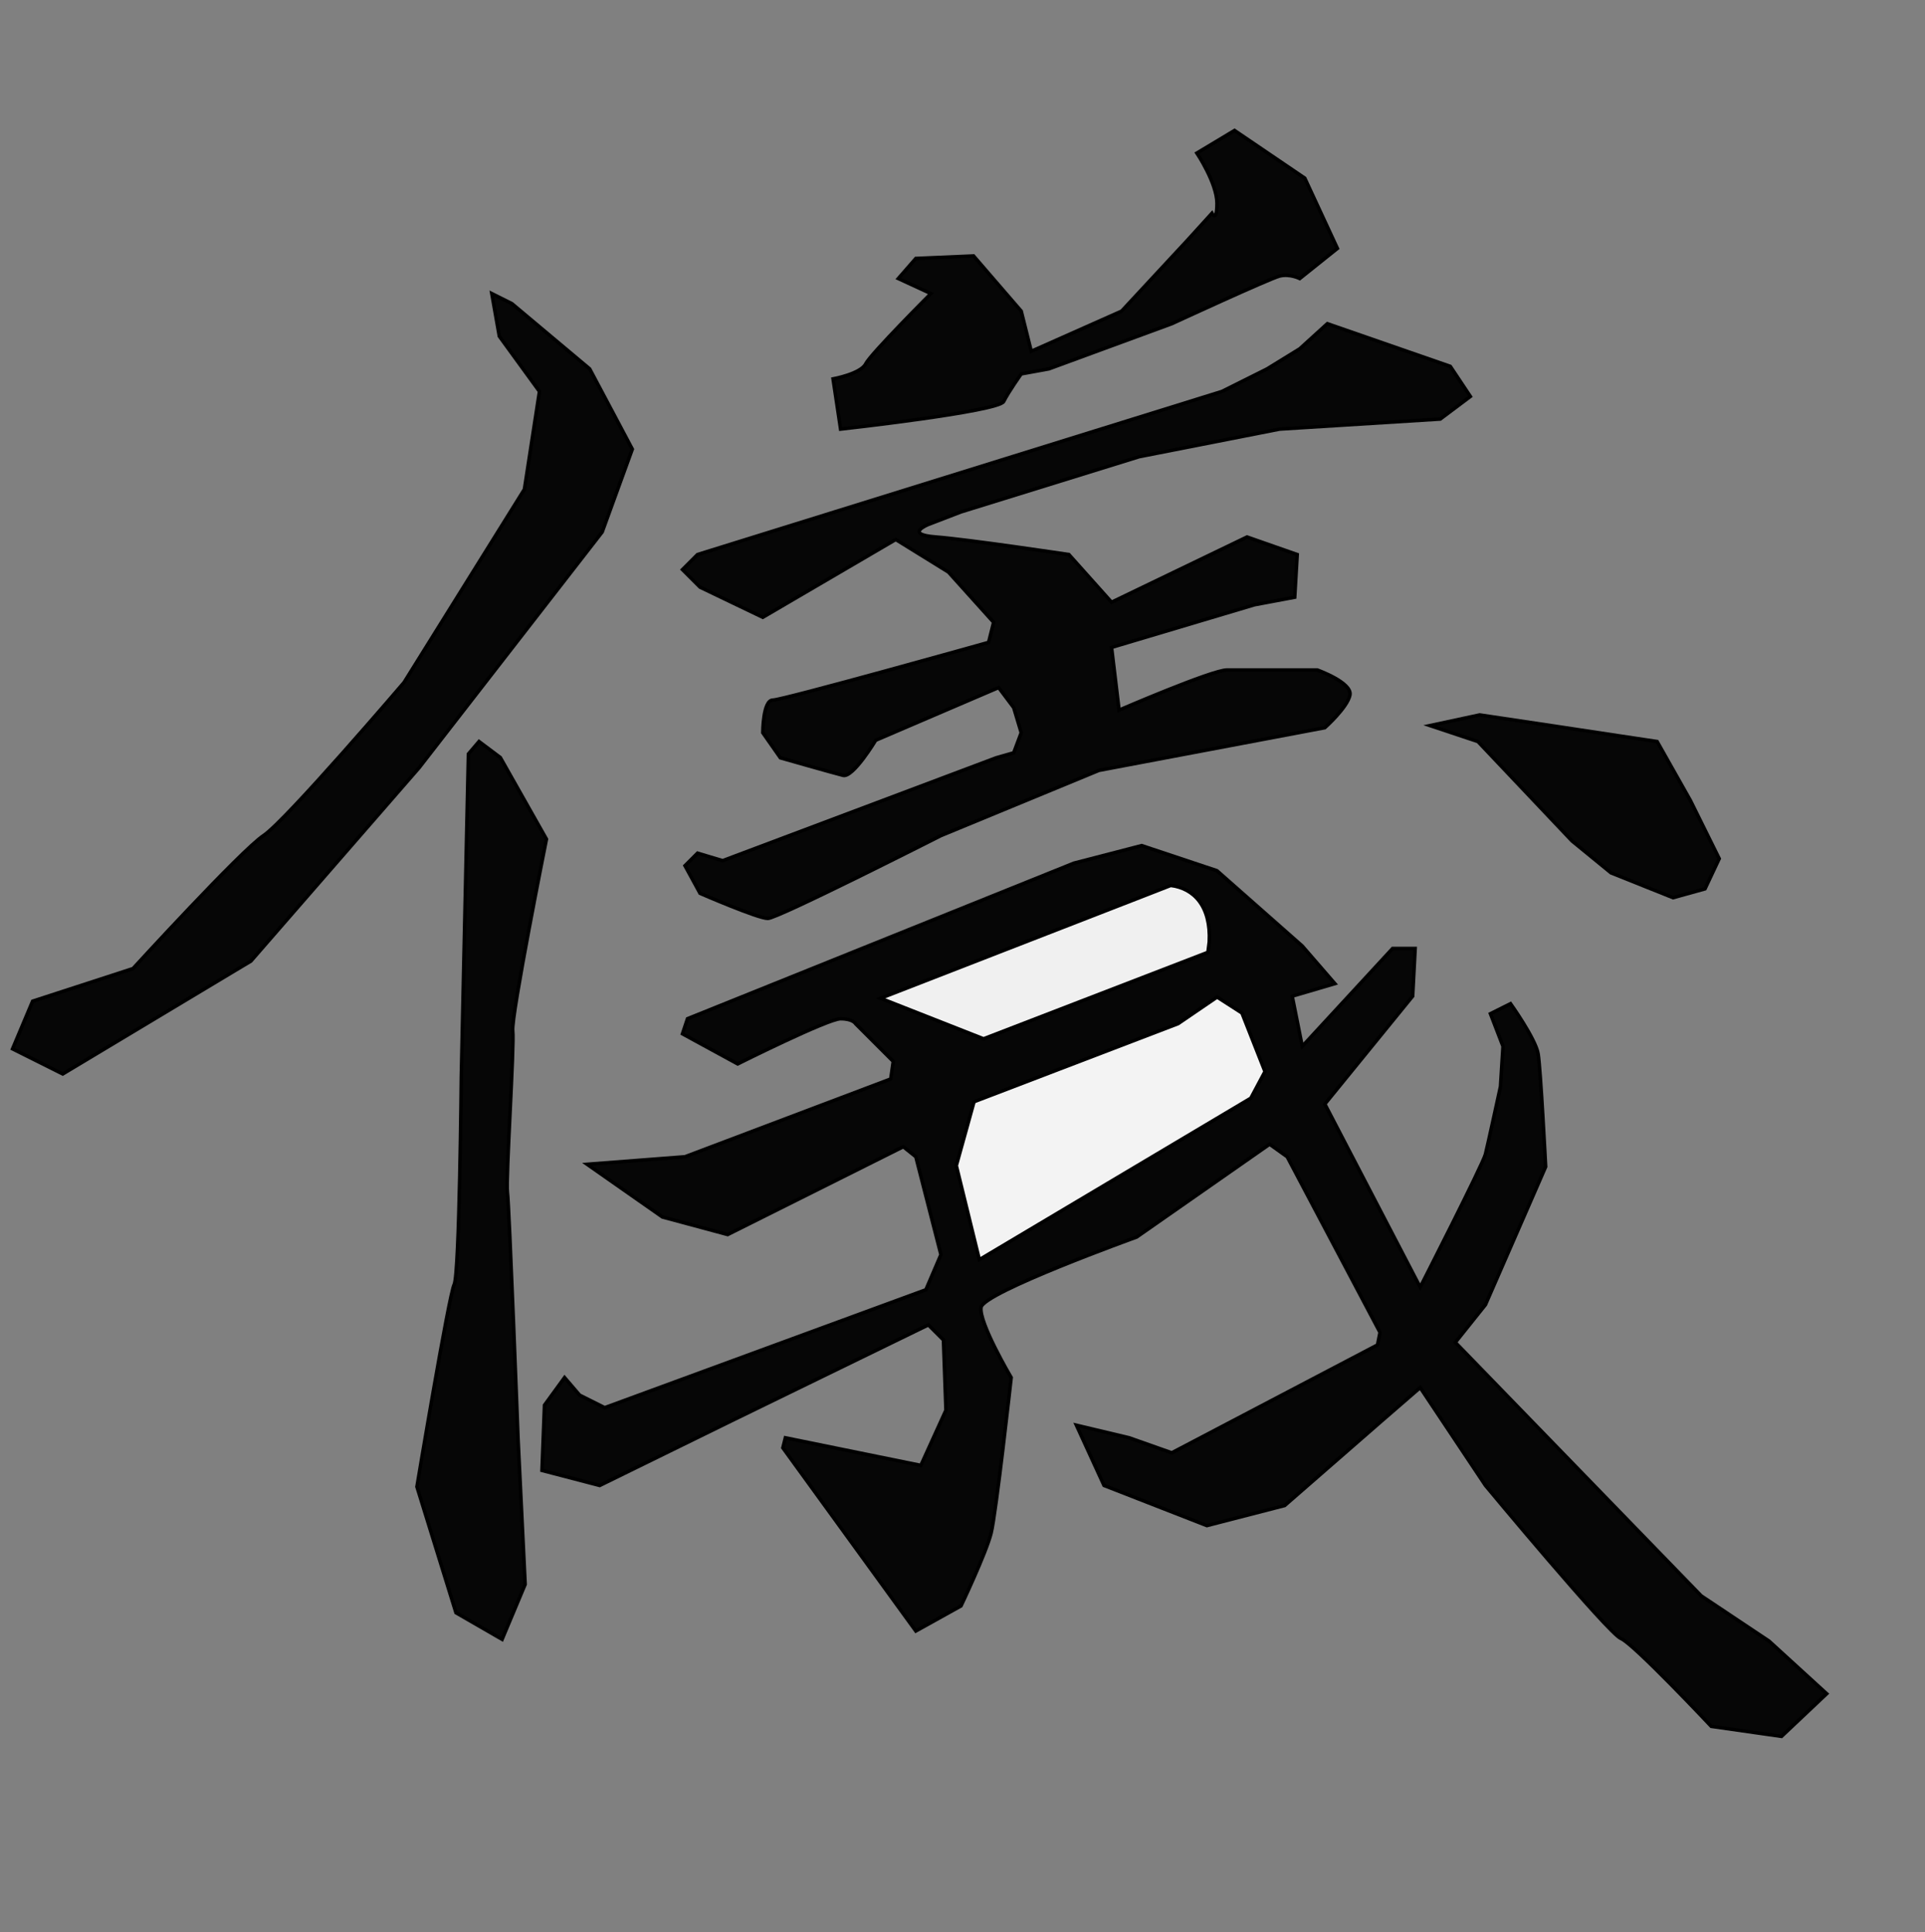 <?xml version="1.0" encoding="UTF-8" standalone="no"?>
<!-- Created with Inkscape (http://www.inkscape.org/) -->

<svg
   xmlns:dc="http://purl.org/dc/elements/1.1/"
   xmlns:cc="http://creativecommons.org/ns#"
   xmlns:rdf="http://www.w3.org/1999/02/22-rdf-syntax-ns#"
   xmlns:svg="http://www.w3.org/2000/svg"
   xmlns="http://www.w3.org/2000/svg"
   xmlns:sodipodi="http://sodipodi.sourceforge.net/DTD/sodipodi-0.dtd"
   xmlns:inkscape="http://www.inkscape.org/namespaces/inkscape"
   width="548"
   height="550"
   viewBox="0 0 144.992 145.521"
   version="1.1"
   id="svg8"
   inkscape:version="0.92.4 (5da689c313, 2019-01-14)"
   sodipodi:docname="4.svg">
  <rect x="0" y="0" width="144.992" height="145.521" fill="#808080" stroke="none"/>
  <defs
     id="defs2" />
  <sodipodi:namedview
     id="base"
     pagecolor="#ffffff"
     bordercolor="#666666"
     borderopacity="1.0"
     inkscape:pageopacity="0.0"
     inkscape:pageshadow="2"
     inkscape:zoom="1.4"
     inkscape:cx="151.29776"
     inkscape:cy="247.86776"
     inkscape:document-units="mm"
     inkscape:current-layer="layer1"
     showgrid="false"
     units="px"
     inkscape:window-width="1920"
     inkscape:window-height="1017"
     inkscape:window-x="-8"
     inkscape:window-y="-8"
     inkscape:window-maximized="1">
    <inkscape:grid
       type="xygrid"
       id="grid3724" />
  </sodipodi:namedview>
  <g
     inkscape:label="圖層 1"
     inkscape:groupmode="layer"
     id="layer1"
     transform="translate(0,-151.479)">
    <path
       style="fill:#000000;stroke:#000000;stroke-width:0.265px;stroke-linecap:butt;stroke-linejoin:miter;stroke-opacity:1;fill-opacity:0.952"
       d="m 37.609,176.804 3.024,4.158 -1.134,7.371 -9.071,14.552 c 0,0 -8.882,10.394 -10.583,11.528 -1.701,1.134 -9.827,10.016 -9.827,10.016 l -7.56,2.457 -1.512,3.591 3.78,1.89 14.174,-8.504 12.662,-14.552 13.796,-17.765 2.268,-6.237 -3.213,-6.048 -5.859,-4.914 -1.512,-0.756 z"
       id="path4627"
       inkscape:connector-curvature="0" />
    <path
       style="fill:#000000;stroke:#000000;stroke-width:0.265px;stroke-linecap:butt;stroke-linejoin:miter;stroke-opacity:1;fill-opacity:0.952"
       d="m 68.981,170.945 4.347,-0.189 3.591,4.158 0.756,3.024 6.804,-3.024 4.914,-5.292 1.89,-2.079 c 0,0 0.378,0.756 0.378,-0.756 0,-1.512 -1.512,-3.78 -1.512,-3.78 l 2.835,-1.701 5.292,3.591 2.457,5.292 -2.835,2.268 c 0,0 -0.756,-0.378 -1.512,-0.189 -0.756,0.189 -8.126,3.591 -8.126,3.591 l -9.26,3.402 -2.079,0.378 c 0,0 -0.945,1.323 -1.323,2.079 -0.378,0.756 -12.284,2.079 -12.284,2.079 l -0.567,-3.78 c 0,0 2.079,-0.378 2.457,-1.134 0.378,-0.756 4.914,-5.292 4.914,-5.292 l -2.457,-1.134 z"
       id="path4629"
       inkscape:connector-curvature="0" />
    <path
       style="fill:#000000;stroke:#000000;stroke-width:0.265px;stroke-linecap:butt;stroke-linejoin:miter;stroke-opacity:1;fill-opacity:0.952"
       d="m 52.539,193.246 39.499,-12.284 3.402,-1.701 2.457,-1.512 2.079,-1.89 9.26,3.213 1.512,2.268 -2.268,1.701 -12.095,0.756 -10.583,2.079 -13.418,4.158 -2.457,0.945 c 0,0 -1.89,0.756 0.567,0.945 2.457,0.189 10.016,1.323 10.016,1.323 l 3.213,3.591 10.205,-4.914 3.78,1.323 -0.189,3.213 -3.024,0.567 -10.772,3.213 0.567,4.725 c 0,0 6.993,-3.024 8.126,-3.024 1.134,0 6.804,0 6.804,0 0,0 2.646,0.945 2.457,1.89 -0.189,0.945 -1.89,2.457 -1.89,2.457 l -17.009,3.213 -11.906,4.914 c 0,0 -12.284,6.237 -13.04,6.237 -0.756,0 -5.103,-1.89 -5.103,-1.89 l -1.134,-2.079 0.945,-0.945 1.89,0.567 20.6,-7.749 1.323,-0.378 0.567,-1.512 -0.567,-1.89 -1.134,-1.512 -9.26,3.969 c 0,0 -1.701,2.835 -2.457,2.646 -0.756,-0.189 -4.725,-1.323 -4.725,-1.323 l -1.323,-1.89 c 0,0 0,-2.457 0.756,-2.457 0.756,0 16.253,-4.347 16.253,-4.347 l 0.378,-1.512 -3.402,-3.78 -3.969,-2.457 -10.016,5.859 -4.725,-2.268 -1.323,-1.323 z"
       id="path4631"
       inkscape:connector-curvature="0" />
    <path
       style="fill:#000000;stroke:#000000;stroke-width:0.265px;stroke-linecap:butt;stroke-linejoin:miter;stroke-opacity:1;fill-opacity:0.952"
       d="m 51.783,228.208 29.104,-11.717 5.103,-1.323 5.67,1.89 6.426,5.67 2.457,2.835 -3.213,0.945 0.756,3.78 6.804,-7.371 h 1.701 l -0.189,3.591 -6.615,8.126 7.182,13.796 c 0,0 4.725,-9.26 4.914,-10.016 0.189,-0.756 1.134,-5.103 1.134,-5.103 l 0.189,-3.024 -0.945,-2.457 1.512,-0.756 c 0,0 1.89,2.646 2.079,3.78 0.189,1.134 0.567,8.504 0.567,8.504 l -4.536,10.394 -2.268,2.835 18.521,19.088 5.103,3.402 4.347,3.969 -3.402,3.213 -5.292,-0.756 c 0,0 -5.859,-6.237 -6.804,-6.615 -0.945,-0.378 -10.205,-11.528 -10.205,-11.528 l -4.914,-7.371 -2.835,2.457 -7.371,6.426 -5.859,1.512 -7.749,-3.024 -2.079,-4.536 3.969,0.945 3.213,1.134 15.497,-8.126 0.189,-0.945 -6.993,-13.229 -1.323,-0.945 -10.016,6.993 c 0,0 -11.528,4.158 -11.717,5.292 -0.189,1.134 2.268,5.292 2.268,5.292 0,0 -1.134,10.205 -1.512,11.717 -0.378,1.512 -2.268,5.481 -2.268,5.481 l -3.402,1.89 -10.016,-13.796 0.189,-0.756 10.205,2.079 1.89,-4.158 -0.189,-5.292 -1.134,-1.134 -14.741,7.182 -10.016,4.914 -4.347,-1.134 0.189,-4.914 1.512,-2.079 1.134,1.323 1.89,0.945 24.19,-8.882 1.134,-2.646 -1.89,-7.371 -0.945,-0.756 -13.229,6.615 -4.914,-1.323 -5.67,-3.969 7.371,-0.567 15.497,-5.859 0.189,-1.323 -2.835,-2.835 c 0,0 -0.189,-0.378 -1.134,-0.378 -0.945,0 -7.749,3.402 -7.749,3.402 l -4.158,-2.268 z"
       id="path4633"
       inkscape:connector-curvature="0" />
    <path
       style="fill:#fcfcfc;stroke:#000000;stroke-width:0.265px;stroke-linecap:butt;stroke-linejoin:miter;stroke-opacity:1;fill-opacity:0.952"
       d="m 74.083,229.72 16.898,-6.515 0.1,-0.788 c 0.137,-2.704 -1.17,-4.039 -2.903,-4.249 l -2.001,0.781 -19.858,7.717 z"
       id="path4637"
       inkscape:connector-curvature="0"
       sodipodi:nodetypes="ccccccc" />
    <path
       style="fill:#000000;stroke:#000000;stroke-width:0.265px;stroke-linecap:butt;stroke-linejoin:miter;stroke-opacity:1;fill-opacity:0.952"
       d="m 35.28,208.267 -0.535,24.322 c 0,0 -0.134,14.833 -0.535,15.635 -0.401,0.802 -2.806,15.234 -2.806,15.234 l 2.94,9.488 3.475,2.005 1.737,-4.143 -0.535,-10.958 c 0,0 -0.668,-17.64 -0.802,-18.575 -0.134,-0.935 0.535,-11.092 0.401,-12.161 -0.134,-1.069 2.539,-14.433 2.539,-14.433 l -3.475,-6.147 -1.604,-1.203 z"
       id="path4639"
       inkscape:connector-curvature="0" />
    <path
       style="fill:#ffffff;stroke:#000000;stroke-width:0.265px;stroke-linecap:butt;stroke-linejoin:miter;stroke-opacity:1;fill-opacity:0.952"
       d="m 88.733,228.579 2.94,-2.005 1.871,1.203 1.737,4.41 -1.069,2.005 -20.446,12.161 -1.737,-7.083 1.336,-4.811 z"
       id="path4641"
       inkscape:connector-curvature="0" />
    <path
       style="fill:#000000;fill-opacity:0.952;stroke:#000000;stroke-width:0.265px;stroke-linecap:butt;stroke-linejoin:miter;stroke-opacity:1"
       d="m 107.71,206.128 3.608,1.203 7.083,7.484 2.94,2.405 4.677,1.871 2.405,-0.668 1.069,-2.272 -2.169,-4.379 -2.508,-4.441 -2.673,-0.401 -5.062,-0.764 -5.629,-0.84 z"
       id="path4643"
       inkscape:connector-curvature="0"
       sodipodi:nodetypes="ccccccccccccc" />
  </g>
</svg>
